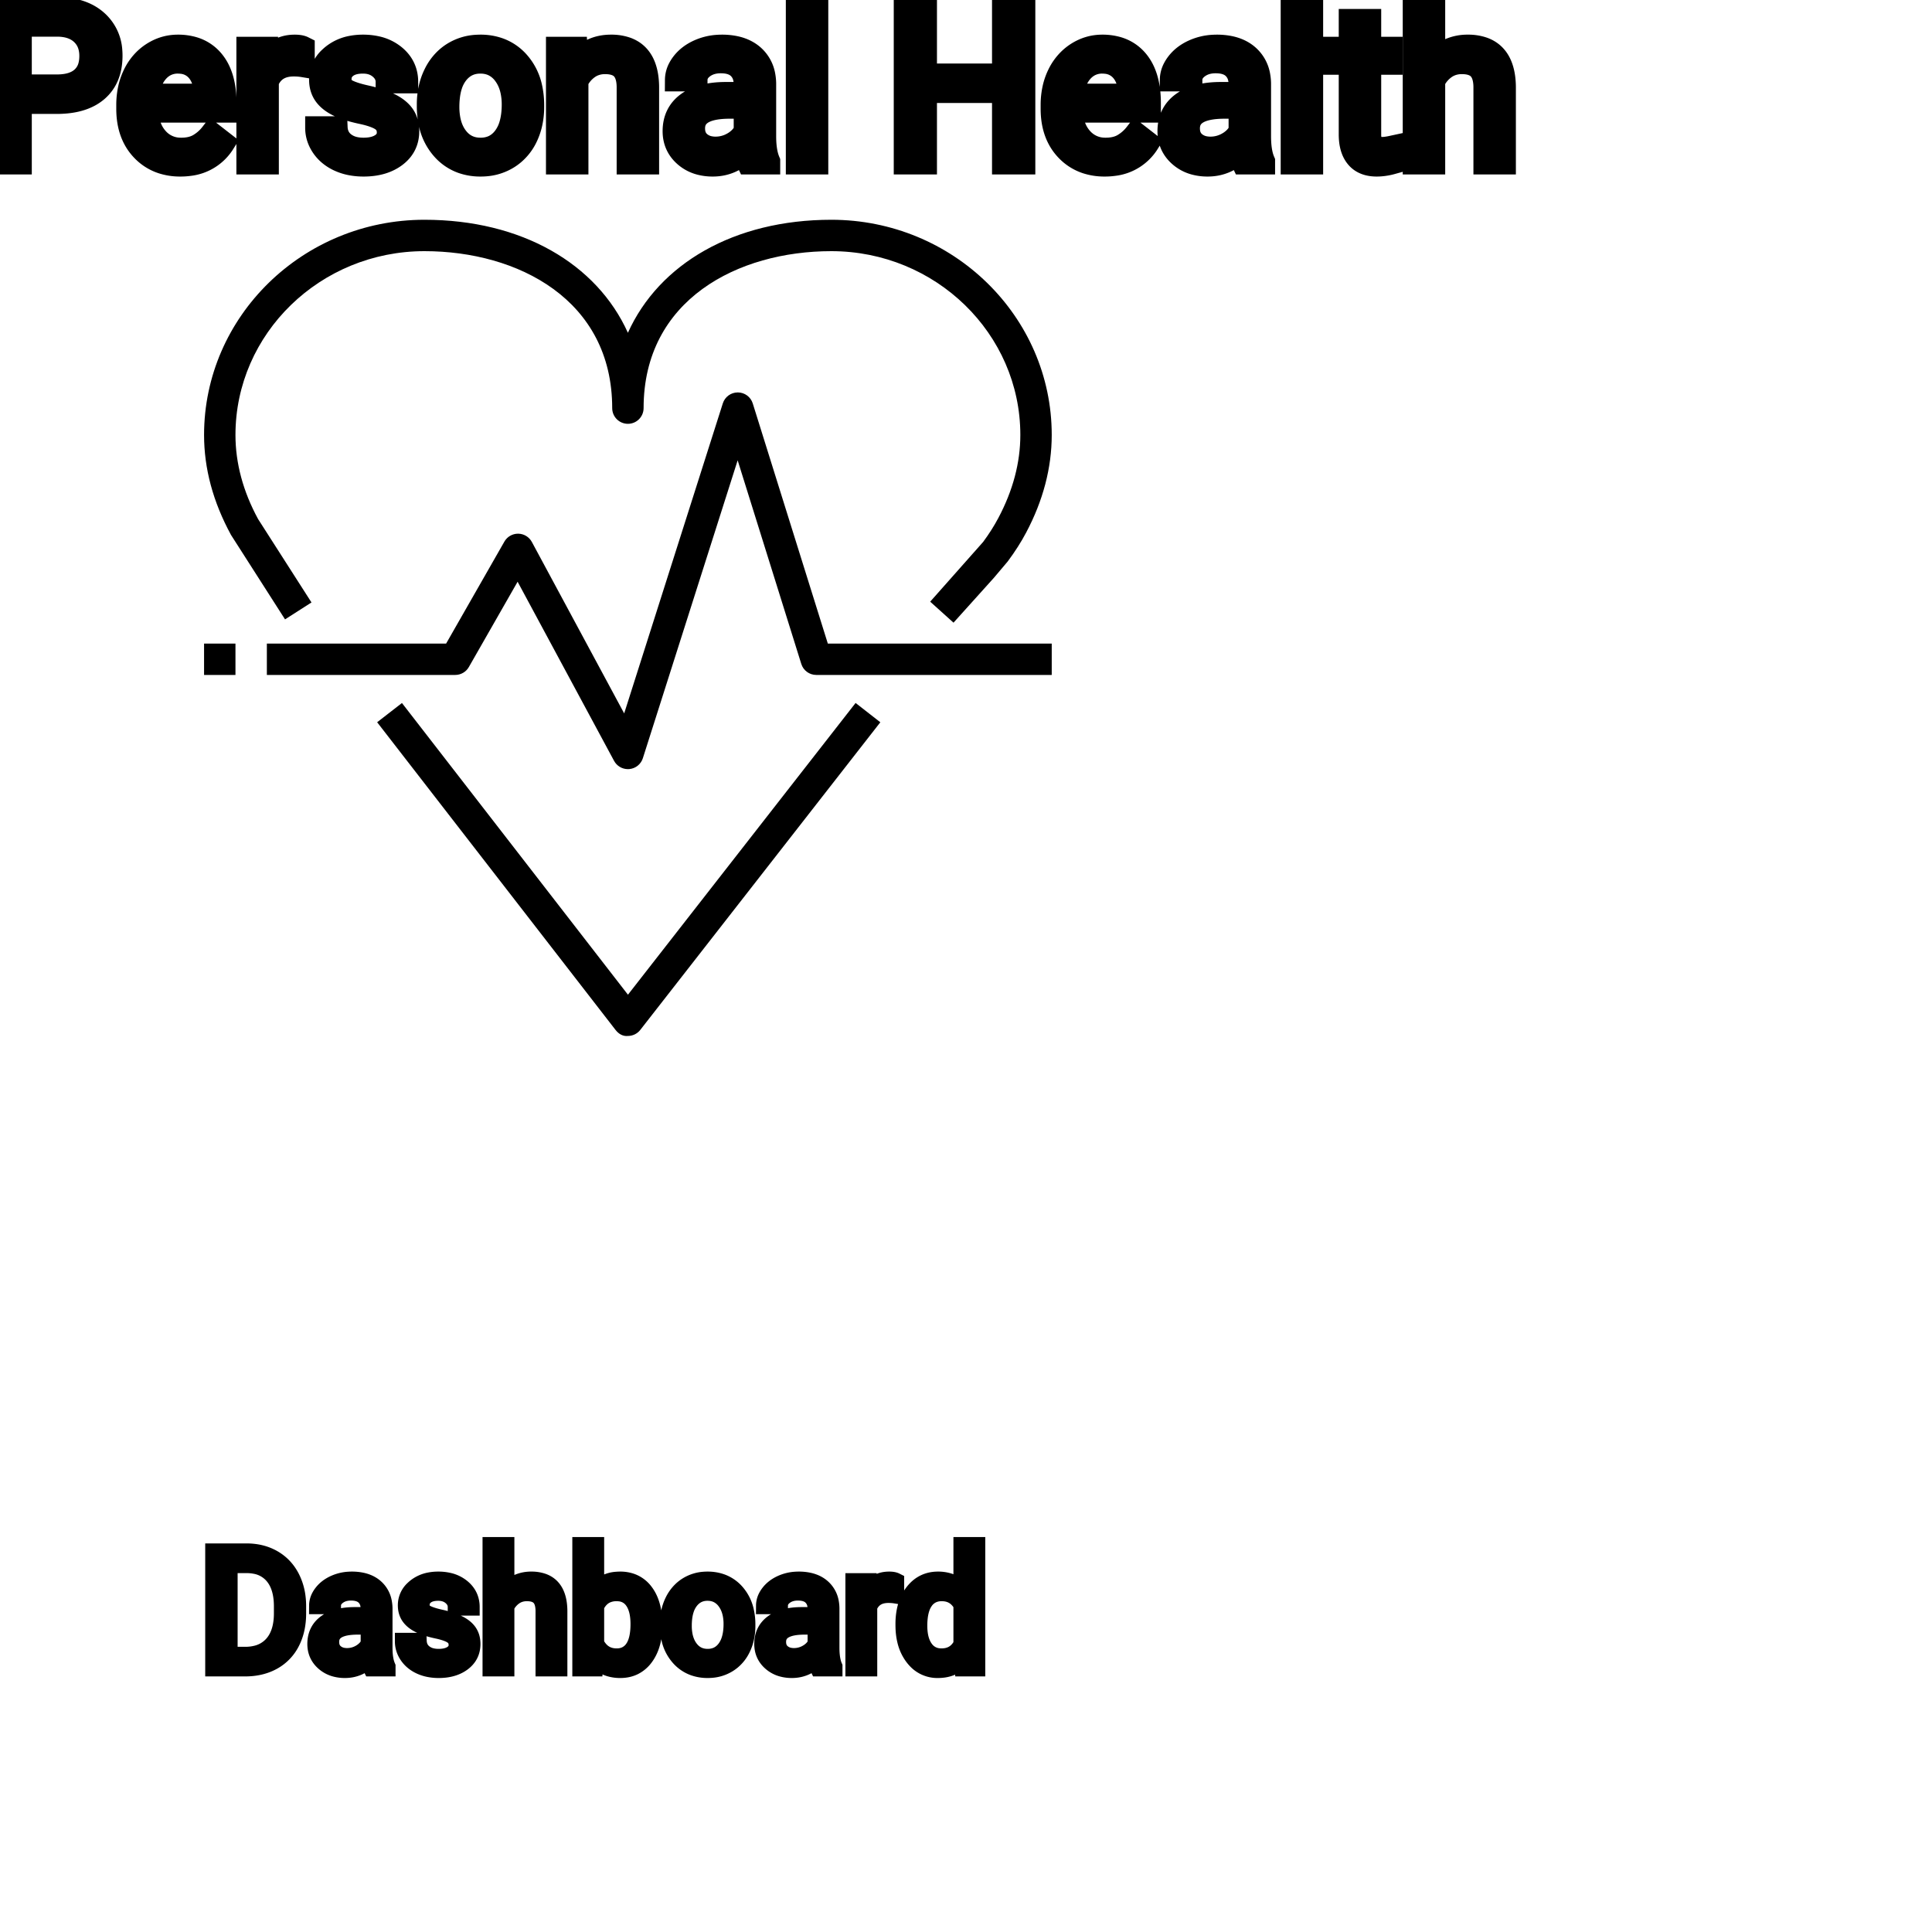 <?xml version="1.0" encoding="UTF-8"?>
<svg width="80px" height="80px" viewBox="0 0 80 80" version="1.1" xmlns="http://www.w3.org/2000/svg" xmlns:xlink="http://www.w3.org/1999/xlink">
    <!-- Generator: Sketch 64 (93537) - https://sketch.com -->
    <title>Icon-Architecture/64/Arch_AWS-Personal-Health-Dashboard_64</title>
    <desc>Created with Sketch.</desc>
    
    <g id="Icon-Architecture/64/Arch_AWS-Personal-Health-Dashboard_64" stroke="none" stroke-width="1" fill="none" fill-rule="evenodd">
        
        <path transform="translate(0vw, 0vh), scale(.65)" d="M13,42.997 L15,42.997 L15,40.998 L13,40.998 L13,42.997 Z M47.954,25.701 C47.825,25.285 47.44,25 47.003,24.999 L47,24.999 C46.565,24.999 46.179,25.281 46.047,25.696 L39.763,45.447 L33.881,34.524 C33.708,34.204 33.376,34.003 33.013,33.998 L33,33.998 C32.642,33.998 32.31,34.19 32.132,34.502 L28.42,40.998 L17,40.998 L17,42.997 L29,42.997 C29.359,42.997 29.691,42.805 29.868,42.493 L32.974,37.059 L39.119,48.471 C39.295,48.797 39.635,48.997 40,48.997 C40.031,48.997 40.062,48.996 40.093,48.993 C40.493,48.956 40.831,48.683 40.953,48.301 L46.992,29.325 L51.046,42.296 C51.176,42.713 51.563,42.997 52,42.997 L67,42.997 L67,40.998 L52.736,40.998 L47.954,25.701 Z M40.003,63.367 L25.606,44.785 L24.026,46.01 L39.21,65.608 C39.399,65.853 39.67,66.031 40,65.995 C40.308,65.995 40.599,65.853 40.788,65.611 L56.081,46.012 L54.505,44.782 L40.003,63.367 Z M14.717,34.079 C13.566,31.964 13,29.842 13,27.709 C13,20.149 19.299,14 27.04,14 C33.231,14 38.016,16.8 40,21.2 C41.985,16.8 46.77,14 52.96,14 C60.702,14 67,20.149 67,27.709 C67,29.799 66.451,31.893 65.367,33.933 C65.049,34.534 64.665,35.136 64.195,35.768 L63.314,36.811 L60.743,39.667 L59.257,38.329 L62.63,34.524 C62.999,34.025 63.329,33.509 63.599,32.997 C64.53,31.246 65,29.469 65,27.709 C65,21.252 59.599,16 52.96,16 C47.007,16 41,19.093 41,25.999 C41,26.552 40.553,26.999 40,26.999 C39.448,26.999 39,26.552 39,25.999 C39,19.093 32.993,16 27.04,16 C20.402,16 15,21.252 15,27.709 C15,29.505 15.485,31.305 16.439,33.063 L19.843,38.379 L18.158,39.457 L14.717,34.079 Z" id="AWS-Personal-Health-Dashboard_Icon_64_Squid" fill="#000000"></path>
    </g><g id="svgGroup" stroke-linecap="round" fill-rule="evenodd" font-size="9pt" stroke="#000" stroke-width="0.25mm" fill="#000" style="stroke:#000;stroke-width:0.25mm;fill:#000"><path d="M 42.398 0.352 L 42.398 6.75 L 41.55 6.75 L 41.55 3.792 L 38.325 3.792 L 38.325 6.75 L 37.481 6.75 L 37.481 0.352 L 38.325 0.352 L 38.325 3.103 L 41.55 3.103 L 41.55 0.352 L 42.398 0.352 Z M 59.37 0 L 59.37 2.571 A 1.767 1.767 0 0 1 60.036 2.053 A 1.832 1.832 0 0 1 60.776 1.907 A 1.905 1.905 0 0 1 61.41 2.004 Q 62.252 2.3 62.295 3.506 A 3.668 3.668 0 0 1 62.297 3.608 L 62.297 6.75 L 61.484 6.75 L 61.484 3.604 A 1.837 1.837 0 0 0 61.462 3.324 Q 61.411 3.017 61.249 2.843 Q 61.063 2.645 60.709 2.606 A 1.66 1.66 0 0 0 60.53 2.597 A 1.253 1.253 0 0 0 60.116 2.664 A 1.123 1.123 0 0 0 59.836 2.808 A 1.432 1.432 0 0 0 59.37 3.362 L 59.37 6.75 L 58.557 6.75 L 58.557 0 L 59.37 0 Z M 16.844 3.393 L 16.027 3.393 Q 16.027 3.059 15.743 2.817 Q 15.46 2.575 15.029 2.575 Q 14.585 2.575 14.335 2.769 A 0.653 0.653 0 0 0 14.16 2.967 Q 14.087 3.098 14.085 3.263 A 0.771 0.771 0 0 0 14.084 3.274 A 0.588 0.588 0 0 0 14.115 3.467 A 0.48 0.48 0 0 0 14.317 3.718 A 1.093 1.093 0 0 0 14.468 3.796 Q 14.632 3.868 14.887 3.937 A 6.581 6.581 0 0 0 15.159 4.003 A 6.318 6.318 0 0 1 15.567 4.108 Q 15.903 4.208 16.146 4.329 A 1.901 1.901 0 0 1 16.401 4.481 Q 16.538 4.579 16.636 4.692 A 1.06 1.06 0 0 1 16.706 4.783 A 1.024 1.024 0 0 1 16.868 5.191 A 1.388 1.388 0 0 1 16.888 5.432 Q 16.888 6.069 16.378 6.453 Q 15.896 6.817 15.142 6.837 A 3.337 3.337 0 0 1 15.056 6.838 A 2.746 2.746 0 0 1 14.521 6.788 A 2.124 2.124 0 0 1 14.045 6.636 A 1.771 1.771 0 0 1 13.611 6.358 A 1.54 1.54 0 0 1 13.357 6.071 Q 13.109 5.708 13.109 5.287 L 13.922 5.287 A 0.932 0.932 0 0 0 13.995 5.612 A 0.827 0.827 0 0 0 14.249 5.935 A 1.072 1.072 0 0 0 14.651 6.128 Q 14.806 6.167 14.987 6.173 A 2.013 2.013 0 0 0 15.056 6.174 A 1.863 1.863 0 0 0 15.351 6.152 Q 15.513 6.126 15.644 6.07 A 0.941 0.941 0 0 0 15.796 5.988 A 0.689 0.689 0 0 0 15.961 5.837 A 0.554 0.554 0 0 0 16.075 5.489 A 0.698 0.698 0 0 0 16.039 5.258 A 0.581 0.581 0 0 0 15.827 4.977 A 1.05 1.05 0 0 0 15.658 4.878 Q 15.469 4.788 15.174 4.712 A 5.392 5.392 0 0 0 14.961 4.663 A 6.342 6.342 0 0 1 14.6 4.575 Q 14.23 4.473 13.981 4.346 Q 13.682 4.194 13.512 3.994 A 1.017 1.017 0 0 1 13.445 3.907 Q 13.271 3.652 13.271 3.3 A 1.206 1.206 0 0 1 13.671 2.396 A 1.694 1.694 0 0 1 13.766 2.312 A 1.752 1.752 0 0 1 14.549 1.952 A 2.471 2.471 0 0 1 15.029 1.907 A 2.559 2.559 0 0 1 15.593 1.966 A 1.757 1.757 0 0 1 16.341 2.325 Q 16.844 2.742 16.844 3.393 Z M 23.08 1.995 L 23.849 1.995 L 23.875 2.593 Q 24.412 1.918 25.272 1.907 A 2.234 2.234 0 0 1 25.299 1.907 A 1.905 1.905 0 0 1 25.933 2.004 Q 26.775 2.3 26.818 3.506 A 3.668 3.668 0 0 1 26.82 3.608 L 26.82 6.75 L 26.007 6.75 L 26.007 3.604 A 1.837 1.837 0 0 0 25.985 3.324 Q 25.934 3.017 25.772 2.843 Q 25.586 2.645 25.232 2.606 A 1.66 1.66 0 0 0 25.053 2.597 A 1.253 1.253 0 0 0 24.639 2.664 A 1.123 1.123 0 0 0 24.359 2.808 A 1.432 1.432 0 0 0 23.893 3.362 L 23.893 6.75 L 23.08 6.75 L 23.08 1.995 Z M 31.834 6.75 L 30.981 6.75 A 0.632 0.632 0 0 1 30.946 6.66 Q 30.915 6.562 30.89 6.41 A 3.997 3.997 0 0 1 30.867 6.249 Q 30.3 6.838 29.514 6.838 A 2.033 2.033 0 0 1 28.984 6.772 A 1.529 1.529 0 0 1 28.36 6.44 Q 27.91 6.042 27.91 5.432 Q 27.91 4.689 28.474 4.278 Q 29.039 3.867 30.063 3.867 L 30.854 3.867 L 30.854 3.494 A 1.152 1.152 0 0 0 30.818 3.199 A 0.828 0.828 0 0 0 30.599 2.815 Q 30.383 2.6 29.992 2.568 A 1.748 1.748 0 0 0 29.848 2.562 Q 29.413 2.562 29.118 2.782 Q 28.824 3.001 28.824 3.313 L 28.006 3.313 A 1.041 1.041 0 0 1 28.131 2.825 A 1.409 1.409 0 0 1 28.259 2.626 Q 28.512 2.294 28.945 2.101 A 2.249 2.249 0 0 1 29.72 1.913 A 2.669 2.669 0 0 1 29.896 1.907 A 2.65 2.65 0 0 1 30.413 1.955 Q 30.721 2.016 30.959 2.156 A 1.439 1.439 0 0 1 31.184 2.318 A 1.396 1.396 0 0 1 31.637 3.144 A 1.998 1.998 0 0 1 31.667 3.45 L 31.667 5.638 Q 31.667 6.073 31.741 6.39 A 1.707 1.707 0 0 0 31.834 6.68 L 31.834 6.75 Z M 52.326 6.75 L 51.473 6.75 A 0.632 0.632 0 0 1 51.438 6.66 Q 51.406 6.562 51.382 6.41 A 3.997 3.997 0 0 1 51.359 6.249 Q 50.792 6.838 50.005 6.838 A 2.033 2.033 0 0 1 49.476 6.772 A 1.529 1.529 0 0 1 48.852 6.44 Q 48.401 6.042 48.401 5.432 Q 48.401 4.689 48.966 4.278 Q 49.531 3.867 50.555 3.867 L 51.346 3.867 L 51.346 3.494 A 1.152 1.152 0 0 0 51.31 3.199 A 0.828 0.828 0 0 0 51.091 2.815 Q 50.875 2.6 50.484 2.568 A 1.748 1.748 0 0 0 50.339 2.562 Q 49.904 2.562 49.61 2.782 Q 49.315 3.001 49.315 3.313 L 48.498 3.313 A 1.041 1.041 0 0 1 48.623 2.825 A 1.409 1.409 0 0 1 48.751 2.626 Q 49.003 2.294 49.436 2.101 A 2.249 2.249 0 0 1 50.212 1.913 A 2.669 2.669 0 0 1 50.388 1.907 A 2.65 2.65 0 0 1 50.905 1.955 Q 51.212 2.016 51.451 2.156 A 1.439 1.439 0 0 1 51.675 2.318 A 1.396 1.396 0 0 1 52.129 3.144 A 1.998 1.998 0 0 1 52.159 3.45 L 52.159 5.638 Q 52.159 6.073 52.232 6.39 A 1.707 1.707 0 0 0 52.326 6.68 L 52.326 6.75 Z M 5.287 4.504 L 5.287 4.355 A 3.17 3.17 0 0 1 5.363 3.646 A 2.581 2.581 0 0 1 5.557 3.092 A 2.191 2.191 0 0 1 6.004 2.466 A 2.033 2.033 0 0 1 6.313 2.221 Q 6.798 1.907 7.365 1.907 A 2.254 2.254 0 0 1 7.978 1.986 A 1.639 1.639 0 0 1 8.807 2.518 Q 9.321 3.129 9.321 4.267 L 9.321 4.605 L 6.1 4.605 A 2.111 2.111 0 0 0 6.171 5.114 A 1.516 1.516 0 0 0 6.51 5.741 A 1.282 1.282 0 0 0 7.445 6.173 A 1.652 1.652 0 0 0 7.51 6.174 A 1.763 1.763 0 0 0 7.838 6.145 Q 8.062 6.103 8.24 5.999 A 1.827 1.827 0 0 0 8.749 5.551 A 2.068 2.068 0 0 0 8.763 5.533 L 9.259 5.919 A 1.926 1.926 0 0 1 7.86 6.811 A 2.749 2.749 0 0 1 7.466 6.838 A 2.394 2.394 0 0 1 6.715 6.725 A 1.974 1.974 0 0 1 5.893 6.203 Q 5.287 5.568 5.287 4.504 Z M 43.563 4.504 L 43.563 4.355 A 3.17 3.17 0 0 1 43.639 3.646 A 2.581 2.581 0 0 1 43.833 3.092 A 2.191 2.191 0 0 1 44.281 2.466 A 2.033 2.033 0 0 1 44.589 2.221 Q 45.075 1.907 45.642 1.907 A 2.254 2.254 0 0 1 46.255 1.986 A 1.639 1.639 0 0 1 47.083 2.518 Q 47.597 3.129 47.597 4.267 L 47.597 4.605 L 44.376 4.605 A 2.111 2.111 0 0 0 44.447 5.114 A 1.516 1.516 0 0 0 44.787 5.741 A 1.282 1.282 0 0 0 45.721 6.173 A 1.652 1.652 0 0 0 45.787 6.174 A 1.763 1.763 0 0 0 46.115 6.145 Q 46.339 6.103 46.516 5.999 A 1.827 1.827 0 0 0 47.025 5.551 A 2.068 2.068 0 0 0 47.039 5.533 L 47.536 5.919 A 1.926 1.926 0 0 1 46.136 6.811 A 2.749 2.749 0 0 1 45.743 6.838 A 2.394 2.394 0 0 1 44.991 6.725 A 1.974 1.974 0 0 1 44.169 6.203 Q 43.563 5.568 43.563 4.504 Z M 2.351 4.245 L 0.844 4.245 L 0.844 6.75 L 0 6.75 L 0 0.352 L 2.36 0.352 A 3.315 3.315 0 0 1 3.025 0.414 Q 3.427 0.497 3.738 0.688 A 1.839 1.839 0 0 1 4.006 0.888 A 1.772 1.772 0 0 1 4.593 2.105 A 2.45 2.45 0 0 1 4.601 2.307 Q 4.601 3.239 4.019 3.742 Q 3.54 4.156 2.721 4.229 A 4.14 4.14 0 0 1 2.351 4.245 Z M 55.907 0.844 L 56.72 0.844 L 56.72 1.995 L 57.608 1.995 L 57.608 2.624 L 56.72 2.624 L 56.72 5.572 Q 56.72 5.858 56.839 6.001 Q 56.958 6.144 57.243 6.144 A 1.046 1.046 0 0 0 57.341 6.138 Q 57.443 6.129 57.583 6.101 A 4.024 4.024 0 0 0 57.63 6.091 L 57.63 6.75 A 2.463 2.463 0 0 1 57.197 6.829 A 2.157 2.157 0 0 1 57.006 6.838 Q 56.559 6.838 56.292 6.616 A 0.856 0.856 0 0 1 56.184 6.508 Q 55.957 6.238 55.916 5.78 A 2.351 2.351 0 0 1 55.907 5.572 L 55.907 2.624 L 55.042 2.624 L 55.042 1.995 L 55.907 1.995 L 55.907 0.844 Z M 33.825 0 L 33.825 6.75 L 33.012 6.75 L 33.012 0 L 33.825 0 Z M 54.316 0 L 54.316 6.75 L 53.503 6.75 L 53.503 0 L 54.316 0 Z M 17.732 4.386 L 17.732 4.329 A 3.057 3.057 0 0 1 17.819 3.587 A 2.573 2.573 0 0 1 18.007 3.072 A 2.16 2.16 0 0 1 18.421 2.486 A 1.957 1.957 0 0 1 18.771 2.21 A 2.036 2.036 0 0 1 19.716 1.913 A 2.491 2.491 0 0 1 19.89 1.907 A 2.277 2.277 0 0 1 20.643 2.027 A 1.937 1.937 0 0 1 21.461 2.58 A 2.29 2.29 0 0 1 21.98 3.608 A 3.373 3.373 0 0 1 22.061 4.368 L 22.061 4.425 A 3.114 3.114 0 0 1 21.981 5.142 A 2.577 2.577 0 0 1 21.795 5.671 A 2.056 2.056 0 0 1 21.267 6.361 A 2.001 2.001 0 0 1 21.034 6.53 A 2.045 2.045 0 0 1 20.115 6.829 A 2.529 2.529 0 0 1 19.898 6.838 A 2.262 2.262 0 0 1 19.148 6.718 A 1.938 1.938 0 0 1 18.332 6.166 A 2.297 2.297 0 0 1 17.806 5.111 A 3.357 3.357 0 0 1 17.732 4.386 Z M 12.56 1.969 L 12.56 2.725 A 2.251 2.251 0 0 0 12.317 2.698 A 2.782 2.782 0 0 0 12.16 2.694 Q 11.382 2.694 11.09 3.338 A 1.445 1.445 0 0 0 11.074 3.375 L 11.074 6.75 L 10.261 6.75 L 10.261 1.995 L 11.052 1.995 L 11.065 2.544 Q 11.446 1.938 12.128 1.909 A 1.636 1.636 0 0 1 12.199 1.907 Q 12.437 1.907 12.56 1.969 Z M 18.549 4.425 A 2.772 2.772 0 0 0 18.597 4.954 Q 18.657 5.264 18.794 5.51 A 1.545 1.545 0 0 0 18.916 5.695 Q 19.283 6.174 19.898 6.174 A 1.269 1.269 0 0 0 20.388 6.083 Q 20.667 5.967 20.87 5.706 A 1.471 1.471 0 0 0 20.883 5.689 A 1.648 1.648 0 0 0 21.138 5.171 Q 21.206 4.945 21.232 4.672 A 3.655 3.655 0 0 0 21.248 4.329 A 2.687 2.687 0 0 0 21.196 3.789 Q 21.129 3.459 20.971 3.2 A 1.586 1.586 0 0 0 20.876 3.061 A 1.231 1.231 0 0 0 20.461 2.705 Q 20.208 2.575 19.89 2.575 Q 19.3 2.575 18.933 3.035 A 1.515 1.515 0 0 0 18.918 3.054 A 1.589 1.589 0 0 0 18.666 3.552 Q 18.597 3.772 18.569 4.039 A 3.676 3.676 0 0 0 18.549 4.425 Z M 0.844 1.046 L 0.844 3.555 L 2.36 3.555 A 2.313 2.313 0 0 0 2.752 3.524 Q 2.969 3.487 3.142 3.404 A 1.097 1.097 0 0 0 3.397 3.237 A 1.028 1.028 0 0 0 3.715 2.696 Q 3.756 2.528 3.757 2.329 A 1.996 1.996 0 0 0 3.757 2.316 A 1.466 1.466 0 0 0 3.703 1.908 A 1.112 1.112 0 0 0 3.397 1.402 Q 3.037 1.059 2.408 1.046 L 0.844 1.046 Z M 30.854 5.418 L 30.854 4.443 L 30.217 4.443 Q 28.723 4.443 28.723 5.317 Q 28.723 5.7 28.978 5.915 A 0.893 0.893 0 0 0 29.391 6.108 A 1.259 1.259 0 0 0 29.632 6.13 A 1.429 1.429 0 0 0 30.357 5.933 A 1.335 1.335 0 0 0 30.653 5.705 A 1.108 1.108 0 0 0 30.854 5.418 Z M 51.346 5.418 L 51.346 4.443 L 50.708 4.443 Q 49.214 4.443 49.214 5.317 Q 49.214 5.7 49.469 5.915 A 0.893 0.893 0 0 0 49.883 6.108 A 1.259 1.259 0 0 0 50.124 6.13 A 1.429 1.429 0 0 0 50.849 5.933 A 1.335 1.335 0 0 0 51.145 5.705 A 1.108 1.108 0 0 0 51.346 5.418 Z M 6.126 3.938 L 8.508 3.938 L 8.508 3.876 Q 8.482 3.417 8.311 3.111 A 1.13 1.13 0 0 0 8.174 2.916 A 0.983 0.983 0 0 0 7.519 2.584 A 1.39 1.39 0 0 0 7.365 2.575 A 1.106 1.106 0 0 0 6.843 2.698 A 1.14 1.14 0 0 0 6.539 2.933 A 1.417 1.417 0 0 0 6.262 3.379 Q 6.189 3.563 6.149 3.785 A 2.741 2.741 0 0 0 6.126 3.938 Z M 44.402 3.938 L 46.784 3.938 L 46.784 3.876 Q 46.758 3.417 46.587 3.111 A 1.13 1.13 0 0 0 46.45 2.916 A 0.983 0.983 0 0 0 45.796 2.584 A 1.39 1.39 0 0 0 45.642 2.575 A 1.106 1.106 0 0 0 45.119 2.698 A 1.14 1.14 0 0 0 44.815 2.933 A 1.417 1.417 0 0 0 44.539 3.379 Q 44.465 3.563 44.425 3.785 A 2.741 2.741 0 0 0 44.402 3.938 Z" vector-effect="non-scaling-stroke"/></g><g transform="translate(8.852, 64), scale(0.75)" id="svgGroup" stroke-linecap="round" fill-rule="evenodd" font-size="9pt" stroke="#000" stroke-width="0.25mm" fill="#000" style="stroke:#000;stroke-width:0.25mm;fill:#000"><path d="M 16.124 0 L 16.124 2.571 A 1.767 1.767 0 0 1 16.79 2.053 A 1.832 1.832 0 0 1 17.53 1.907 A 1.905 1.905 0 0 1 18.163 2.004 Q 19.005 2.3 19.048 3.506 A 3.668 3.668 0 0 1 19.05 3.608 L 19.05 6.75 L 18.237 6.75 L 18.237 3.604 A 1.837 1.837 0 0 0 18.215 3.324 Q 18.165 3.017 18.002 2.843 Q 17.816 2.645 17.463 2.606 A 1.66 1.66 0 0 0 17.284 2.597 A 1.253 1.253 0 0 0 16.869 2.664 A 1.123 1.123 0 0 0 16.589 2.808 A 1.432 1.432 0 0 0 16.124 3.362 L 16.124 6.75 L 15.311 6.75 L 15.311 0 L 16.124 0 Z M 14.208 3.393 L 13.39 3.393 Q 13.39 3.059 13.107 2.817 Q 12.823 2.575 12.393 2.575 Q 11.949 2.575 11.698 2.769 A 0.653 0.653 0 0 0 11.523 2.967 Q 11.45 3.098 11.448 3.263 A 0.771 0.771 0 0 0 11.448 3.274 A 0.588 0.588 0 0 0 11.478 3.467 A 0.48 0.48 0 0 0 11.681 3.718 A 1.093 1.093 0 0 0 11.831 3.796 Q 11.995 3.868 12.251 3.937 A 6.581 6.581 0 0 0 12.522 4.003 A 6.318 6.318 0 0 1 12.93 4.108 Q 13.267 4.208 13.509 4.329 A 1.901 1.901 0 0 1 13.765 4.481 Q 13.902 4.579 13.999 4.692 A 1.06 1.06 0 0 1 14.069 4.783 A 1.024 1.024 0 0 1 14.231 5.191 A 1.388 1.388 0 0 1 14.251 5.432 Q 14.251 6.069 13.742 6.453 Q 13.259 6.817 12.505 6.837 A 3.337 3.337 0 0 1 12.419 6.838 A 2.746 2.746 0 0 1 11.885 6.788 A 2.124 2.124 0 0 1 11.408 6.636 A 1.771 1.771 0 0 1 10.974 6.358 A 1.54 1.54 0 0 1 10.72 6.071 Q 10.472 5.708 10.472 5.287 L 11.285 5.287 A 0.932 0.932 0 0 0 11.359 5.612 A 0.827 0.827 0 0 0 11.613 5.935 A 1.072 1.072 0 0 0 12.015 6.128 Q 12.169 6.167 12.351 6.173 A 2.013 2.013 0 0 0 12.419 6.174 A 1.863 1.863 0 0 0 12.715 6.152 Q 12.876 6.126 13.008 6.07 A 0.941 0.941 0 0 0 13.159 5.988 A 0.689 0.689 0 0 0 13.324 5.837 A 0.554 0.554 0 0 0 13.438 5.489 A 0.698 0.698 0 0 0 13.402 5.258 A 0.581 0.581 0 0 0 13.19 4.977 A 1.05 1.05 0 0 0 13.021 4.878 Q 12.833 4.788 12.538 4.712 A 5.392 5.392 0 0 0 12.324 4.663 A 6.342 6.342 0 0 1 11.963 4.575 Q 11.594 4.473 11.344 4.346 Q 11.046 4.194 10.875 3.994 A 1.017 1.017 0 0 1 10.808 3.907 Q 10.635 3.652 10.635 3.3 A 1.206 1.206 0 0 1 11.034 2.396 A 1.694 1.694 0 0 1 11.129 2.312 A 1.752 1.752 0 0 1 11.912 1.952 A 2.471 2.471 0 0 1 12.393 1.907 A 2.559 2.559 0 0 1 12.956 1.966 A 1.757 1.757 0 0 1 13.704 2.325 Q 14.208 2.742 14.208 3.393 Z M 9.563 6.75 L 8.71 6.75 A 0.632 0.632 0 0 1 8.674 6.66 Q 8.643 6.562 8.618 6.41 A 3.997 3.997 0 0 1 8.596 6.249 Q 8.029 6.838 7.242 6.838 A 2.033 2.033 0 0 1 6.713 6.772 A 1.529 1.529 0 0 1 6.089 6.44 Q 5.638 6.042 5.638 5.432 Q 5.638 4.689 6.203 4.278 Q 6.768 3.867 7.792 3.867 L 8.583 3.867 L 8.583 3.494 A 1.152 1.152 0 0 0 8.547 3.199 A 0.828 0.828 0 0 0 8.328 2.815 Q 8.111 2.6 7.721 2.568 A 1.748 1.748 0 0 0 7.576 2.562 Q 7.141 2.562 6.847 2.782 Q 6.552 3.001 6.552 3.313 L 5.735 3.313 A 1.041 1.041 0 0 1 5.86 2.825 A 1.409 1.409 0 0 1 5.988 2.626 Q 6.24 2.294 6.673 2.101 A 2.249 2.249 0 0 1 7.449 1.913 A 2.669 2.669 0 0 1 7.625 1.907 A 2.65 2.65 0 0 1 8.142 1.955 Q 8.449 2.016 8.688 2.156 A 1.439 1.439 0 0 1 8.912 2.318 A 1.396 1.396 0 0 1 9.365 3.144 A 1.998 1.998 0 0 1 9.396 3.45 L 9.396 5.638 Q 9.396 6.073 9.469 6.39 A 1.707 1.707 0 0 0 9.563 6.68 L 9.563 6.75 Z M 34.238 6.75 L 33.385 6.75 A 0.632 0.632 0 0 1 33.35 6.66 Q 33.319 6.562 33.294 6.41 A 3.997 3.997 0 0 1 33.271 6.249 Q 32.704 6.838 31.917 6.838 A 2.033 2.033 0 0 1 31.388 6.772 A 1.529 1.529 0 0 1 30.764 6.44 Q 30.313 6.042 30.313 5.432 Q 30.313 4.689 30.878 4.278 Q 31.443 3.867 32.467 3.867 L 33.258 3.867 L 33.258 3.494 A 1.152 1.152 0 0 0 33.222 3.199 A 0.828 0.828 0 0 0 33.003 2.815 Q 32.787 2.6 32.396 2.568 A 1.748 1.748 0 0 0 32.251 2.562 Q 31.816 2.562 31.522 2.782 Q 31.228 3.001 31.228 3.313 L 30.41 3.313 A 1.041 1.041 0 0 1 30.535 2.825 A 1.409 1.409 0 0 1 30.663 2.626 Q 30.916 2.294 31.348 2.101 A 2.249 2.249 0 0 1 32.124 1.913 A 2.669 2.669 0 0 1 32.3 1.907 A 2.65 2.65 0 0 1 32.817 1.955 Q 33.124 2.016 33.363 2.156 A 1.439 1.439 0 0 1 33.587 2.318 A 1.396 1.396 0 0 1 34.041 3.144 A 1.998 1.998 0 0 1 34.071 3.45 L 34.071 5.638 Q 34.071 6.073 34.144 6.39 A 1.707 1.707 0 0 0 34.238 6.68 L 34.238 6.75 Z M 24.293 4.355 L 24.293 4.425 Q 24.293 5.308 23.964 5.909 A 2.141 2.141 0 0 1 23.792 6.177 A 1.647 1.647 0 0 1 23.205 6.673 Q 22.89 6.828 22.5 6.837 A 2.112 2.112 0 0 1 22.447 6.838 A 2.039 2.039 0 0 1 21.853 6.756 A 1.561 1.561 0 0 1 21.054 6.201 L 21.015 6.75 L 20.268 6.75 L 20.268 0 L 21.081 0 L 21.081 2.518 A 1.605 1.605 0 0 1 22.247 1.915 A 2.285 2.285 0 0 1 22.438 1.907 A 1.835 1.835 0 0 1 23.069 2.011 A 1.579 1.579 0 0 1 23.799 2.562 Q 24.213 3.11 24.28 3.998 A 4.727 4.727 0 0 1 24.293 4.355 Z M 38.109 4.395 L 38.109 4.333 A 3.762 3.762 0 0 1 38.176 3.602 Q 38.264 3.16 38.466 2.812 A 2.148 2.148 0 0 1 38.628 2.573 Q 39.146 1.907 39.986 1.907 A 1.964 1.964 0 0 1 40.584 1.994 A 1.559 1.559 0 0 1 41.309 2.479 L 41.309 0 L 42.122 0 L 42.122 6.75 L 41.375 6.75 L 41.335 6.24 Q 40.847 6.838 39.977 6.838 A 1.6 1.6 0 0 1 38.756 6.31 A 2.078 2.078 0 0 1 38.63 6.161 A 2.405 2.405 0 0 1 38.206 5.255 Q 38.121 4.912 38.111 4.51 A 4.425 4.425 0 0 1 38.109 4.395 Z M 1.771 6.75 L 0 6.75 L 0 0.352 L 1.806 0.352 Q 2.641 0.352 3.283 0.721 Q 3.924 1.09 4.274 1.771 A 3.19 3.19 0 0 1 4.591 2.8 A 4.073 4.073 0 0 1 4.627 3.335 L 4.627 3.744 Q 4.627 4.649 4.278 5.331 A 2.457 2.457 0 0 1 3.281 6.376 Q 2.632 6.741 1.771 6.75 Z M 25.102 4.386 L 25.102 4.329 A 3.057 3.057 0 0 1 25.188 3.587 A 2.573 2.573 0 0 1 25.376 3.072 A 2.16 2.16 0 0 1 25.791 2.486 A 1.957 1.957 0 0 1 26.141 2.21 A 2.036 2.036 0 0 1 27.085 1.913 A 2.491 2.491 0 0 1 27.259 1.907 A 2.277 2.277 0 0 1 28.013 2.027 A 1.937 1.937 0 0 1 28.83 2.58 A 2.29 2.29 0 0 1 29.349 3.608 A 3.373 3.373 0 0 1 29.43 4.368 L 29.43 4.425 A 3.114 3.114 0 0 1 29.351 5.142 A 2.577 2.577 0 0 1 29.164 5.671 A 2.056 2.056 0 0 1 28.637 6.361 A 2.001 2.001 0 0 1 28.404 6.53 A 2.045 2.045 0 0 1 27.484 6.829 A 2.529 2.529 0 0 1 27.268 6.838 A 2.262 2.262 0 0 1 26.518 6.718 A 1.938 1.938 0 0 1 25.701 6.166 A 2.297 2.297 0 0 1 25.176 5.111 A 3.357 3.357 0 0 1 25.102 4.386 Z M 37.644 1.969 L 37.644 2.725 A 2.251 2.251 0 0 0 37.401 2.698 A 2.782 2.782 0 0 0 37.244 2.694 Q 36.466 2.694 36.174 3.338 A 1.445 1.445 0 0 0 36.158 3.375 L 36.158 6.75 L 35.345 6.75 L 35.345 1.995 L 36.136 1.995 L 36.149 2.544 Q 36.53 1.938 37.212 1.909 A 1.636 1.636 0 0 1 37.283 1.907 Q 37.521 1.907 37.644 1.969 Z M 1.828 1.046 L 0.844 1.046 L 0.844 6.06 L 1.731 6.06 A 2.519 2.519 0 0 0 2.364 5.985 A 1.747 1.747 0 0 0 3.25 5.454 Q 3.709 4.94 3.78 4.059 A 4.165 4.165 0 0 0 3.792 3.727 L 3.792 3.353 Q 3.792 2.562 3.523 2.027 A 1.864 1.864 0 0 0 3.281 1.659 A 1.687 1.687 0 0 0 2.285 1.09 A 2.499 2.499 0 0 0 1.828 1.046 Z M 25.919 4.425 A 2.772 2.772 0 0 0 25.966 4.954 Q 26.027 5.264 26.164 5.51 A 1.545 1.545 0 0 0 26.286 5.695 Q 26.653 6.174 27.268 6.174 A 1.269 1.269 0 0 0 27.757 6.083 Q 28.037 5.967 28.239 5.706 A 1.471 1.471 0 0 0 28.252 5.689 A 1.648 1.648 0 0 0 28.507 5.171 Q 28.576 4.945 28.602 4.672 A 3.655 3.655 0 0 0 28.617 4.329 A 2.687 2.687 0 0 0 28.566 3.789 Q 28.498 3.459 28.341 3.2 A 1.586 1.586 0 0 0 28.246 3.061 A 1.231 1.231 0 0 0 27.831 2.705 Q 27.578 2.575 27.259 2.575 Q 26.669 2.575 26.303 3.035 A 1.515 1.515 0 0 0 26.288 3.054 A 1.589 1.589 0 0 0 26.036 3.552 Q 25.966 3.772 25.938 4.039 A 3.676 3.676 0 0 0 25.919 4.425 Z M 41.309 5.454 L 41.309 3.27 A 1.375 1.375 0 0 0 40.997 2.874 Q 40.673 2.597 40.188 2.597 A 1.238 1.238 0 0 0 39.761 2.668 A 1.068 1.068 0 0 0 39.256 3.059 A 1.51 1.51 0 0 0 39.047 3.484 Q 38.981 3.689 38.95 3.939 A 3.955 3.955 0 0 0 38.922 4.425 A 3.162 3.162 0 0 0 38.958 4.918 Q 38.999 5.178 39.088 5.389 A 1.474 1.474 0 0 0 39.256 5.691 A 1.06 1.06 0 0 0 40.019 6.139 A 1.391 1.391 0 0 0 40.179 6.148 Q 40.953 6.148 41.309 5.454 Z M 21.081 3.344 L 21.081 5.401 A 1.528 1.528 0 0 0 21.367 5.807 Q 21.689 6.127 22.179 6.147 A 1.621 1.621 0 0 0 22.245 6.148 A 1.206 1.206 0 0 0 22.662 6.079 A 1.04 1.04 0 0 0 23.155 5.695 Q 23.48 5.243 23.48 4.333 Q 23.48 3.502 23.159 3.05 A 1.03 1.03 0 0 0 22.409 2.607 A 1.449 1.449 0 0 0 22.236 2.597 A 1.34 1.34 0 0 0 21.727 2.69 Q 21.309 2.86 21.081 3.344 Z M 8.583 5.418 L 8.583 4.443 L 7.945 4.443 Q 6.451 4.443 6.451 5.317 Q 6.451 5.7 6.706 5.915 A 0.893 0.893 0 0 0 7.12 6.108 A 1.259 1.259 0 0 0 7.361 6.13 A 1.429 1.429 0 0 0 8.086 5.933 A 1.335 1.335 0 0 0 8.381 5.705 A 1.108 1.108 0 0 0 8.583 5.418 Z M 33.258 5.418 L 33.258 4.443 L 32.621 4.443 Q 31.126 4.443 31.126 5.317 Q 31.126 5.7 31.381 5.915 A 0.893 0.893 0 0 0 31.795 6.108 A 1.259 1.259 0 0 0 32.036 6.13 A 1.429 1.429 0 0 0 32.761 5.933 A 1.335 1.335 0 0 0 33.057 5.705 A 1.108 1.108 0 0 0 33.258 5.418 Z" vector-effect="non-scaling-stroke"/></g>
</svg>